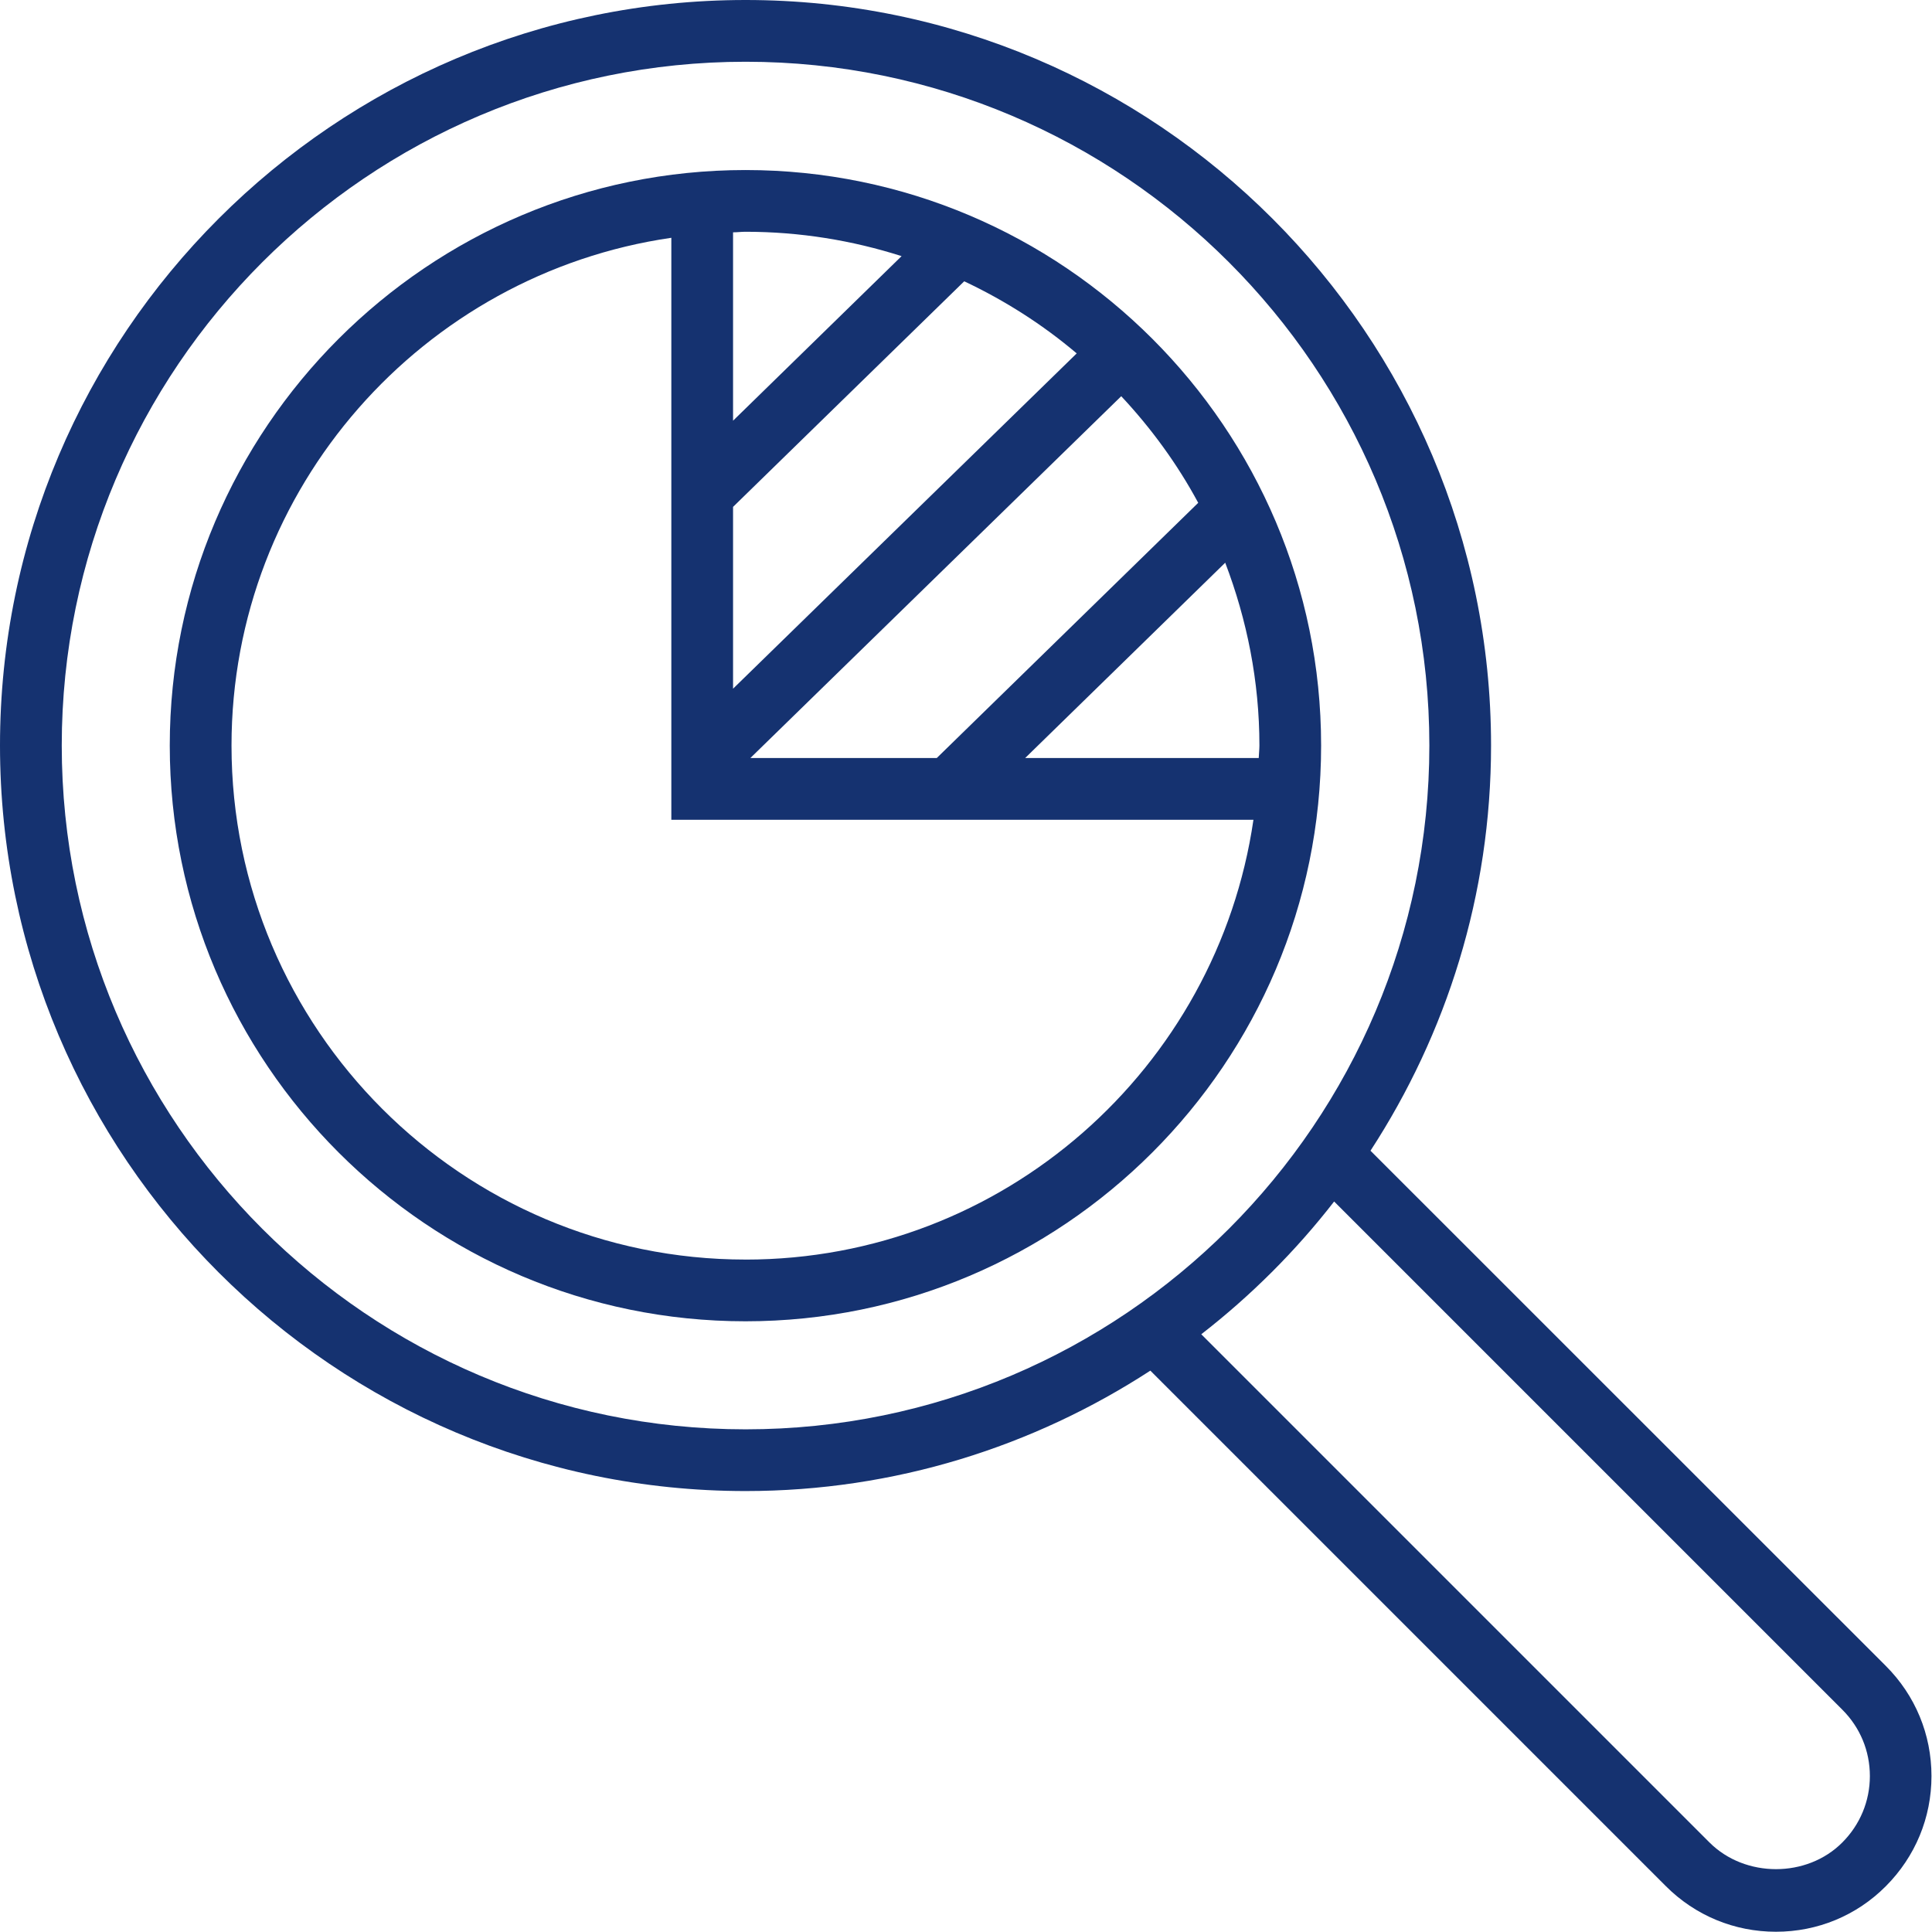 <svg width="77" height="77" viewBox="0 0 77 77" fill="none" xmlns="http://www.w3.org/2000/svg">
<path d="M75.161 66.397L54.621 45.862C57.652 41.204 59.426 35.668 59.426 29.71C59.426 13.33 46.093 0 29.716 0C13.33 0 0 13.333 0 29.71C0 46.1 13.333 59.426 29.716 59.426C35.661 59.426 41.194 57.652 45.847 54.627L66.393 75.173C67.566 76.346 69.123 76.99 70.78 76.99C72.437 76.99 73.995 76.347 75.162 75.173C76.335 73.995 76.979 72.442 76.979 70.785C76.979 69.128 76.335 67.571 75.162 66.398L75.161 66.397ZM2.461 29.711C2.461 14.683 14.689 2.461 29.716 2.461C44.744 2.461 56.967 14.683 56.967 29.711C56.967 44.74 44.745 56.966 29.716 56.966C14.688 56.967 2.461 44.739 2.461 29.711ZM73.426 73.431C72.018 74.85 69.55 74.85 68.131 73.431L47.877 53.177C49.855 51.641 51.637 49.865 53.172 47.886L73.426 68.14C74.135 68.849 74.524 69.781 74.524 70.787C74.523 71.782 74.134 72.722 73.426 73.431Z" fill="#153270"/>
<path d="M29.712 6.777C17.061 6.777 6.766 17.069 6.766 29.713C6.766 42.37 17.063 52.66 29.712 52.66C42.361 52.66 52.653 42.368 52.653 29.713C52.653 17.067 42.363 6.777 29.712 6.777ZM50.167 30.21H40.859L48.831 22.427C49.697 24.698 50.194 27.148 50.194 29.713C50.193 29.88 50.172 30.046 50.167 30.21L50.167 30.21ZM47.755 20.04L37.336 30.21H29.907L44.687 15.791C45.879 17.066 46.92 18.489 47.755 20.04ZM29.216 20.202L38.429 11.211C40.051 11.976 41.56 12.939 42.912 14.085L29.216 27.448L29.216 20.202ZM35.933 10.208L29.216 16.767V9.259C29.381 9.259 29.543 9.237 29.713 9.237C31.884 9.237 33.968 9.581 35.933 10.208L35.933 10.208ZM29.713 50.2C18.413 50.2 9.227 41.008 9.227 29.714C9.227 19.433 16.862 10.912 26.756 9.477V32.672H49.956C48.515 42.566 39.999 50.201 29.713 50.201V50.2Z" fill="#153270"/>
</svg>
